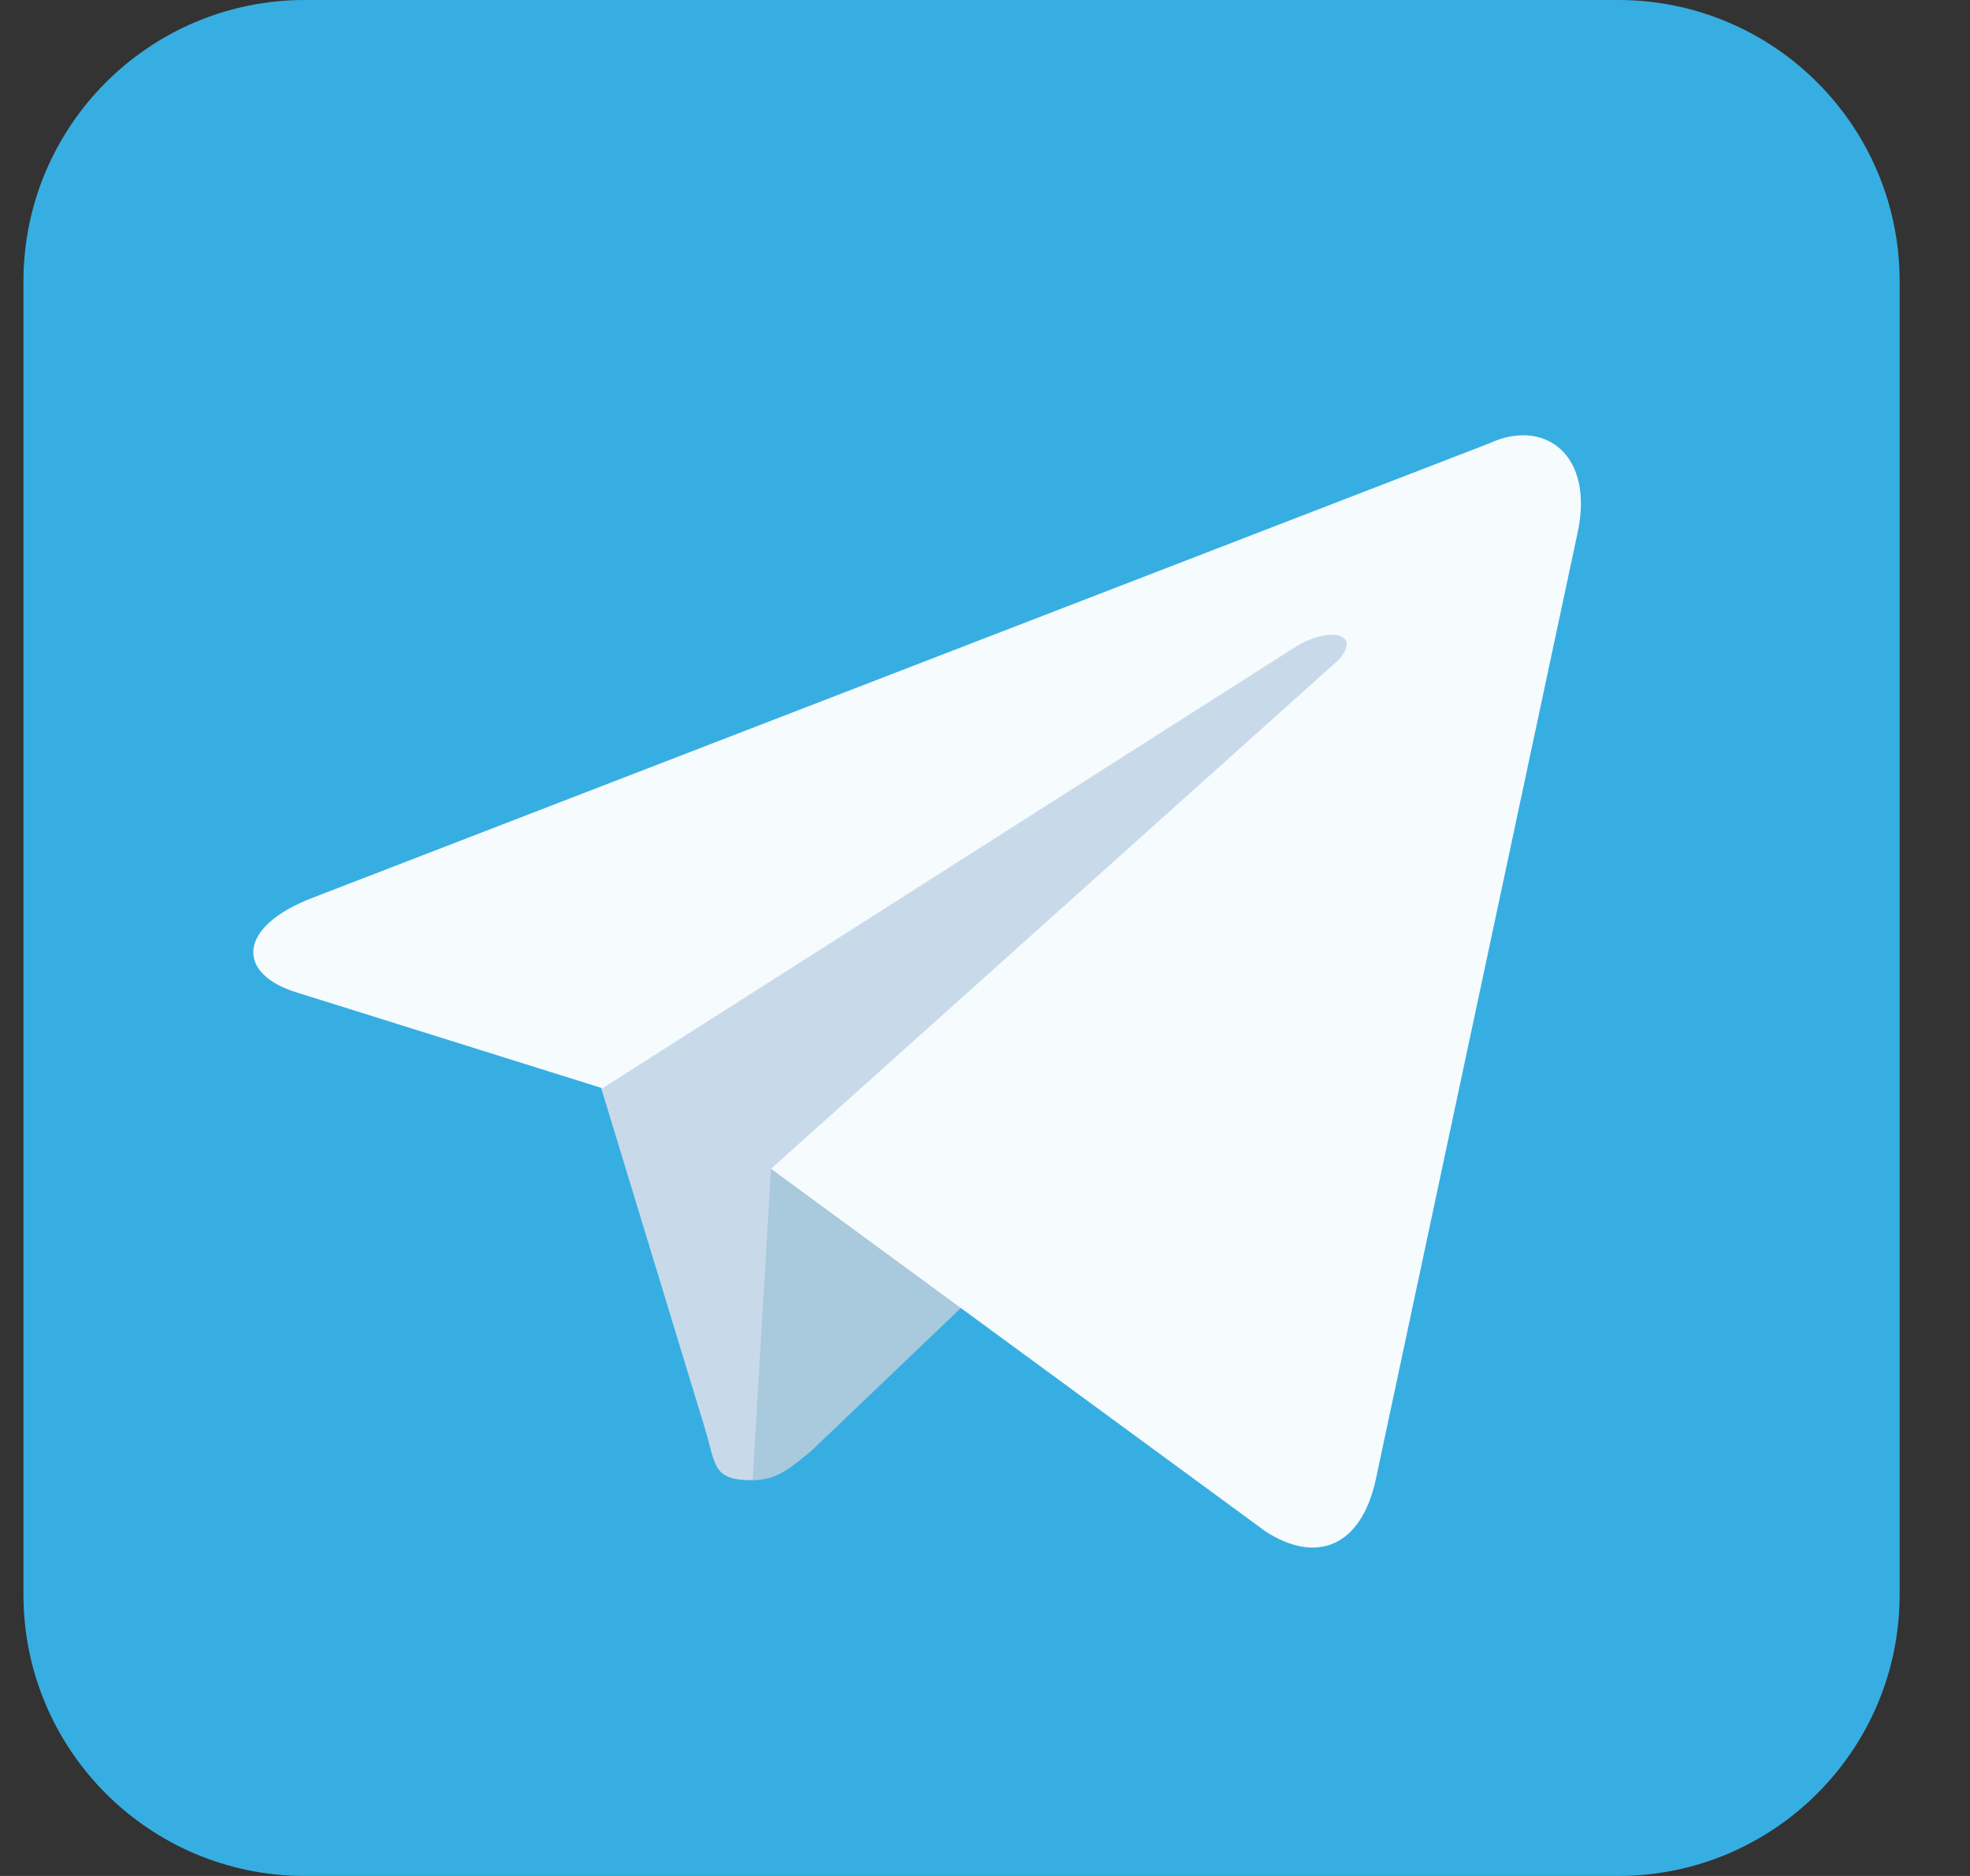 <svg width="21" height="20" viewBox="0 0 21 20" fill="none" xmlns="http://www.w3.org/2000/svg">
<rect x="0" y="0" width="21" height="20" fill="#333333" stroke="none"/>
<g id="messenger" clip-path="url(#clip0_7_398)">
<path id="Vector" d="M17.25 0H3.25C1.593 0 0.25 1.343 0.25 3V17C0.25 18.657 1.593 20 3.25 20H17.25C18.907 20 20.25 18.657 20.25 17V3C20.25 1.343 18.907 0 17.25 0Z" fill="#37AEE2"/>
<path id="Vector_2" d="M8.023 15.781C7.594 15.781 7.633 15.625 7.516 15.234L6.266 11.133L15.836 5.508" fill="#C8DAEA"/>
<path id="Vector_3" d="M8.023 15.781C8.297 15.781 8.453 15.625 8.648 15.469L10.406 13.789L8.219 12.461" fill="#A9C9DD"/>
<path id="Vector_4" d="M8.219 12.461L13.492 16.328C14.039 16.68 14.508 16.484 14.664 15.781L16.812 5.703C17.008 4.844 16.461 4.453 15.875 4.727L3.336 9.57C2.516 9.883 2.516 10.391 3.18 10.586L6.422 11.602L13.844 6.875C14.195 6.68 14.508 6.758 14.274 7.031" fill="#F6FBFE"/>
</g>
<defs>
<clipPath id="clip0_7_398">
<rect width="20" height="20" fill="white" transform="translate(0.25)"/>
</clipPath>
</defs>
</svg>

